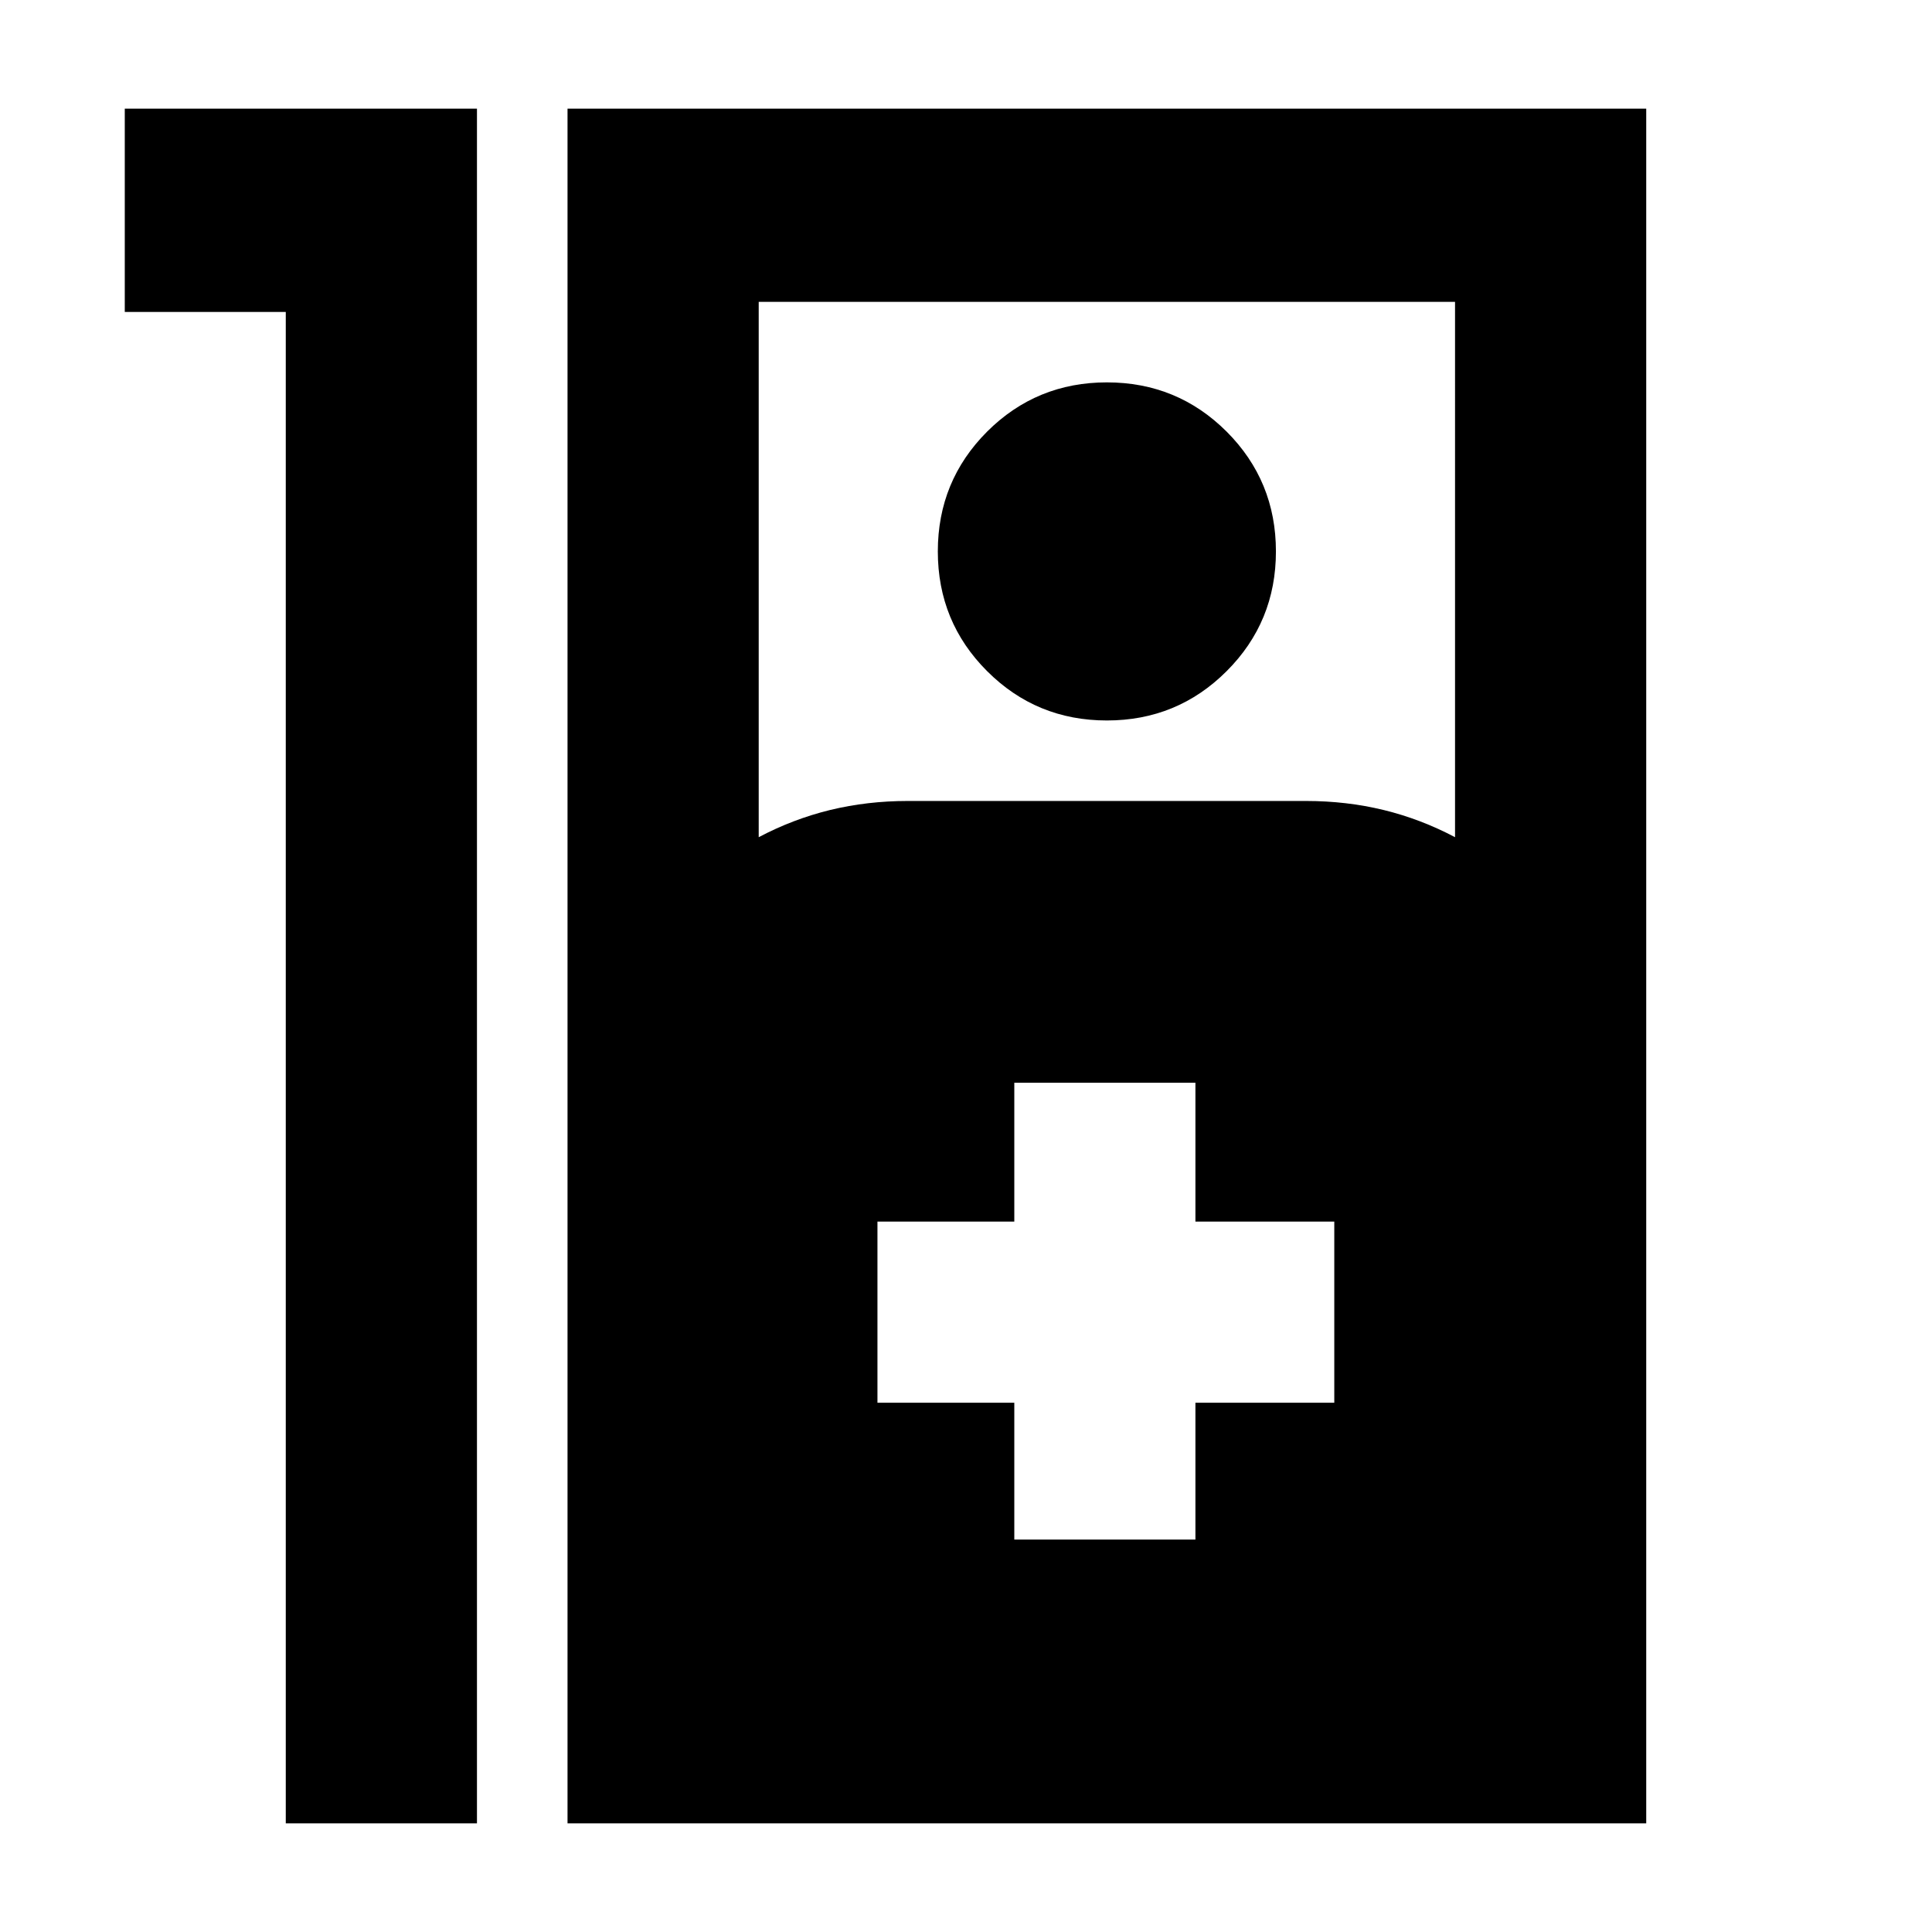 <svg xmlns="http://www.w3.org/2000/svg" height="24" width="24"><path d="M3.55 3.875h-2V1.35h4.375v21.3H3.55Zm3.5 18.775V1.35h13.4v21.3ZM9.425 10.4q.425-.225.887-.338.463-.112.963-.112h4.95q.5 0 .963.112.462.113.887.338V3.75h-8.65Zm4.325-1.45q-.875 0-1.488-.613-.612-.612-.612-1.487 0-.875.612-1.488.613-.612 1.488-.612t1.488.612q.612.613.612 1.488t-.612 1.487q-.613.613-1.488.613ZM12.6 19.125h2.25v-1.7h1.725v-2.25H14.85V13.45H12.6v1.725h-1.7v2.25h1.7Z"/></svg>